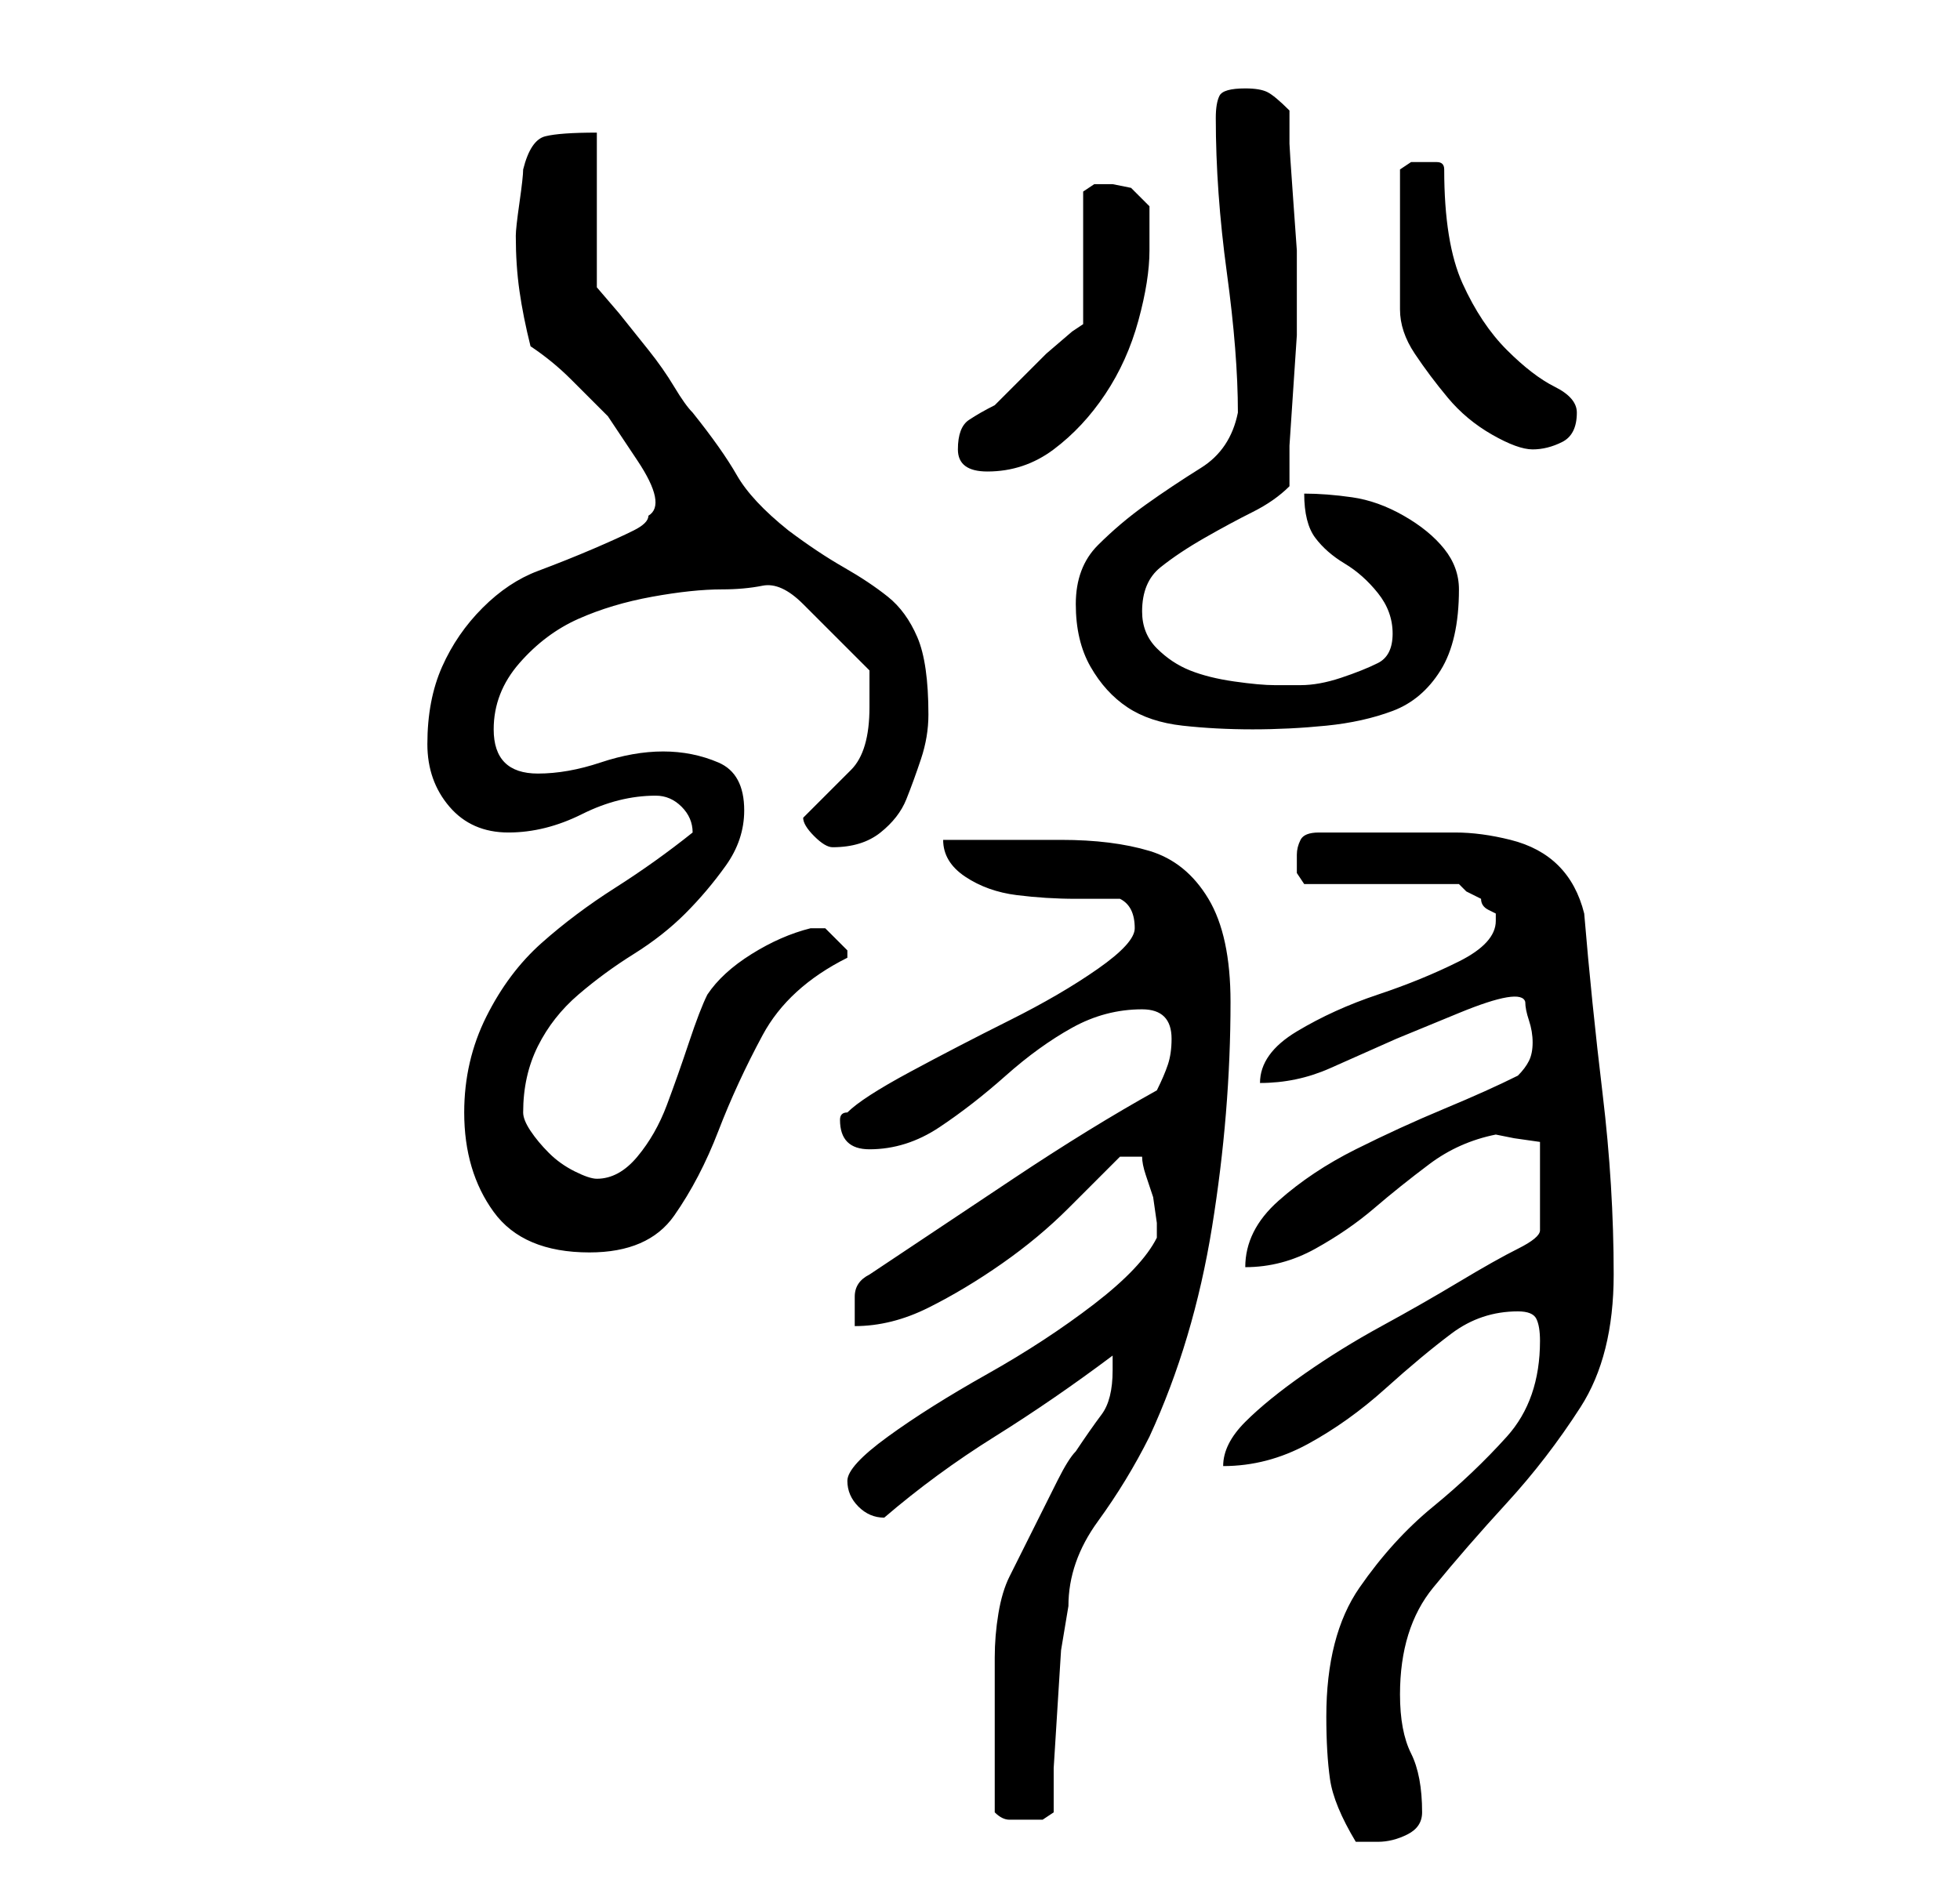 <?xml version="1.0" standalone="no"?>
<!DOCTYPE svg PUBLIC "-//W3C//DTD SVG 1.1//EN" "http://www.w3.org/Graphics/SVG/1.1/DTD/svg11.dtd" >
<svg xmlns="http://www.w3.org/2000/svg" xmlns:xlink="http://www.w3.org/1999/xlink" version="1.1" viewBox="-10 0 266 256">
   <path fill="currentColor"
d="M170 233q0 5 0.5 8.5t3.5 8.5h1.5h1.5q2 0 4 -1t2 -3q0 -5 -1.5 -8t-1.5 -8q0 -9 4.5 -14.5t10 -11.5t10 -13t4.5 -18q0 -12 -1.5 -24.5t-2.5 -24.5q-1 -4 -3.5 -6.5t-6.5 -3.5t-7.5 -1h-7.5h-2h-3.5h-3.5h-2q-2 0 -2.5 1t-0.5 2v2.5t1 1.5h21l1 1t2 1q0 1 1 1.5l1 0.5v1
q0 3 -5 5.5t-11 4.5t-11 5t-5 7q5 0 9.5 -2l9 -4t8.5 -3.5t9 -1.5q0 1 0.5 2.5t0.5 3t-0.5 2.5t-1.5 2q-4 2 -10 4.5t-12 5.5t-10.5 7t-4.5 9q5 0 9.5 -2.5t8 -5.5t7.5 -6t9 -4l2.5 0.5t3.5 0.5v12q0 1 -3 2.5t-8 4.5t-10.5 6t-10.5 6.5t-8 6.5t-3 6q6 0 11.5 -3t10.5 -7.5
t9 -7.5t9 -3q2 0 2.5 1t0.5 3q0 8 -4.5 13t-10 9.5t-10 11t-4.5 17.5zM125 246q1 1 2 1h2h2.5t1.5 -1v-6t0.5 -8t0.5 -8t1 -6q0 -6 4 -11.5t7 -11.5q6 -13 8.5 -28.5t2.5 -30.5q0 -9 -3 -14t-8 -6.5t-12 -1.5h-16q0 3 3 5t7 2.5t8 0.5h6q2 1 2 4q0 2 -5 5.5t-12 7t-13.5 7
t-8.5 5.5q-1 0 -1 1v0q0 4 4 4q5 0 9.5 -3t9 -7t9 -6.5t9.5 -2.5q2 0 3 1t1 3t-0.5 3.5t-1.5 3.5q-9 5 -19.5 12l-19.5 13q-2 1 -2 3v4q5 0 10 -2.5t10 -6t9 -7.5l7 -7h3q0 1 0.5 2.5l1 3t0.5 3.5v2q-2 4 -8.5 9t-14.5 9.5t-13.5 8.5t-5.5 6t1.5 3.5t3.5 1.5q7 -6 15 -11
t16 -11v2q0 4 -1.5 6t-3.5 5q-1 1 -2.5 4l-3 6l-2.5 5l-1 2q-1 2 -1.5 5t-0.5 6v6v6v9zM53 151q0 8 4 13.5t13 5.5q8 0 11.5 -5t6 -11.5t6 -13t11.5 -10.5v0v-1l-2 -2l-1 -1h-0.5h-0.5h-0.5h-0.5q-4 1 -8 3.5t-6 5.5q-1 2 -2.5 6.5t-3 8.5t-4 7t-5.5 3q-1 0 -3 -1t-3.5 -2.5
t-2.5 -3t-1 -2.5q0 -5 2 -9t5.5 -7t7.5 -5.5t7 -5.5t5.5 -6.5t2.5 -7.5q0 -5 -3.5 -6.5t-7.5 -1.5t-8.5 1.5t-8.5 1.5q-3 0 -4.5 -1.5t-1.5 -4.5q0 -5 3.5 -9t8 -6t10 -3t9.5 -1q3 0 5.5 -0.5t5.5 2.5l9 9v2v3q0 6 -2.5 8.5l-6.5 6.5q0 1 1.5 2.5t2.5 1.5q4 0 6.5 -2
t3.5 -4.5t2 -5.5t1 -6q0 -7 -1.5 -10.5t-4 -5.5t-6 -4t-7.5 -5q-5 -4 -7 -7.5t-6 -8.5q-1 -1 -2.5 -3.5t-3.5 -5l-4 -5t-3 -3.5v-21q-5 0 -7 0.5t-3 4.5q0 1 -0.5 4.5t-0.5 4.5q0 4 0.5 7.5t1.5 7.5q3 2 5.5 4.5l5 5t4 6t1.5 7.5q0 1 -2 2t-5.5 2.5t-7.5 3t-7.5 5t-5.5 8
t-2 10.5q0 5 3 8.5t8 3.5t10 -2.5t10 -2.5q2 0 3.5 1.5t1.5 3.5q-5 4 -10.5 7.5t-10 7.5t-7.5 10t-3 13zM136 82q0 5 2 8.5t5 5.5t7.5 2.5t9.5 0.5t10 -0.5t9 -2t6.5 -5.5t2.5 -11q0 -3 -2 -5.5t-5.5 -4.5t-7 -2.5t-6.5 -0.5q0 4 1.5 6t4 3.5t4.5 4t2 5.5t-2 4t-5 2t-5.5 1
h-3.5q-2 0 -5.5 -0.5t-6 -1.5t-4.5 -3t-2 -5q0 -4 2.5 -6t6 -4t6.5 -3.5t5 -3.5v-5.5t0.5 -7.5t0.5 -7.5v-4.5v-1v-1v-5t-0.5 -7t-0.5 -7.5v-4.5q-2 -2 -3 -2.5t-3 -0.5q-3 0 -3.5 1t-0.5 3q0 10 1.5 21t1.5 19q-1 5 -5 7.5t-7.5 5t-6.5 5.5t-3 8zM120 61q0 3 4 3q5 0 9 -3
t7 -7.5t4.5 -10t1.5 -9.5v-6l-2.5 -2.5t-2.5 -0.5h-2.5t-1.5 1v18l-1.5 1t-3.5 3l-4 4l-3 3q-2 1 -3.5 2t-1.5 4zM183 22h-1.5t-1.5 1v19q0 3 2 6t4.5 6t6 5t5.5 2t4 -1t2 -4q0 -2 -3 -3.5t-6.5 -5t-6 -9t-2.5 -15.5q0 -1 -1 -1h-2z" />
</svg>
